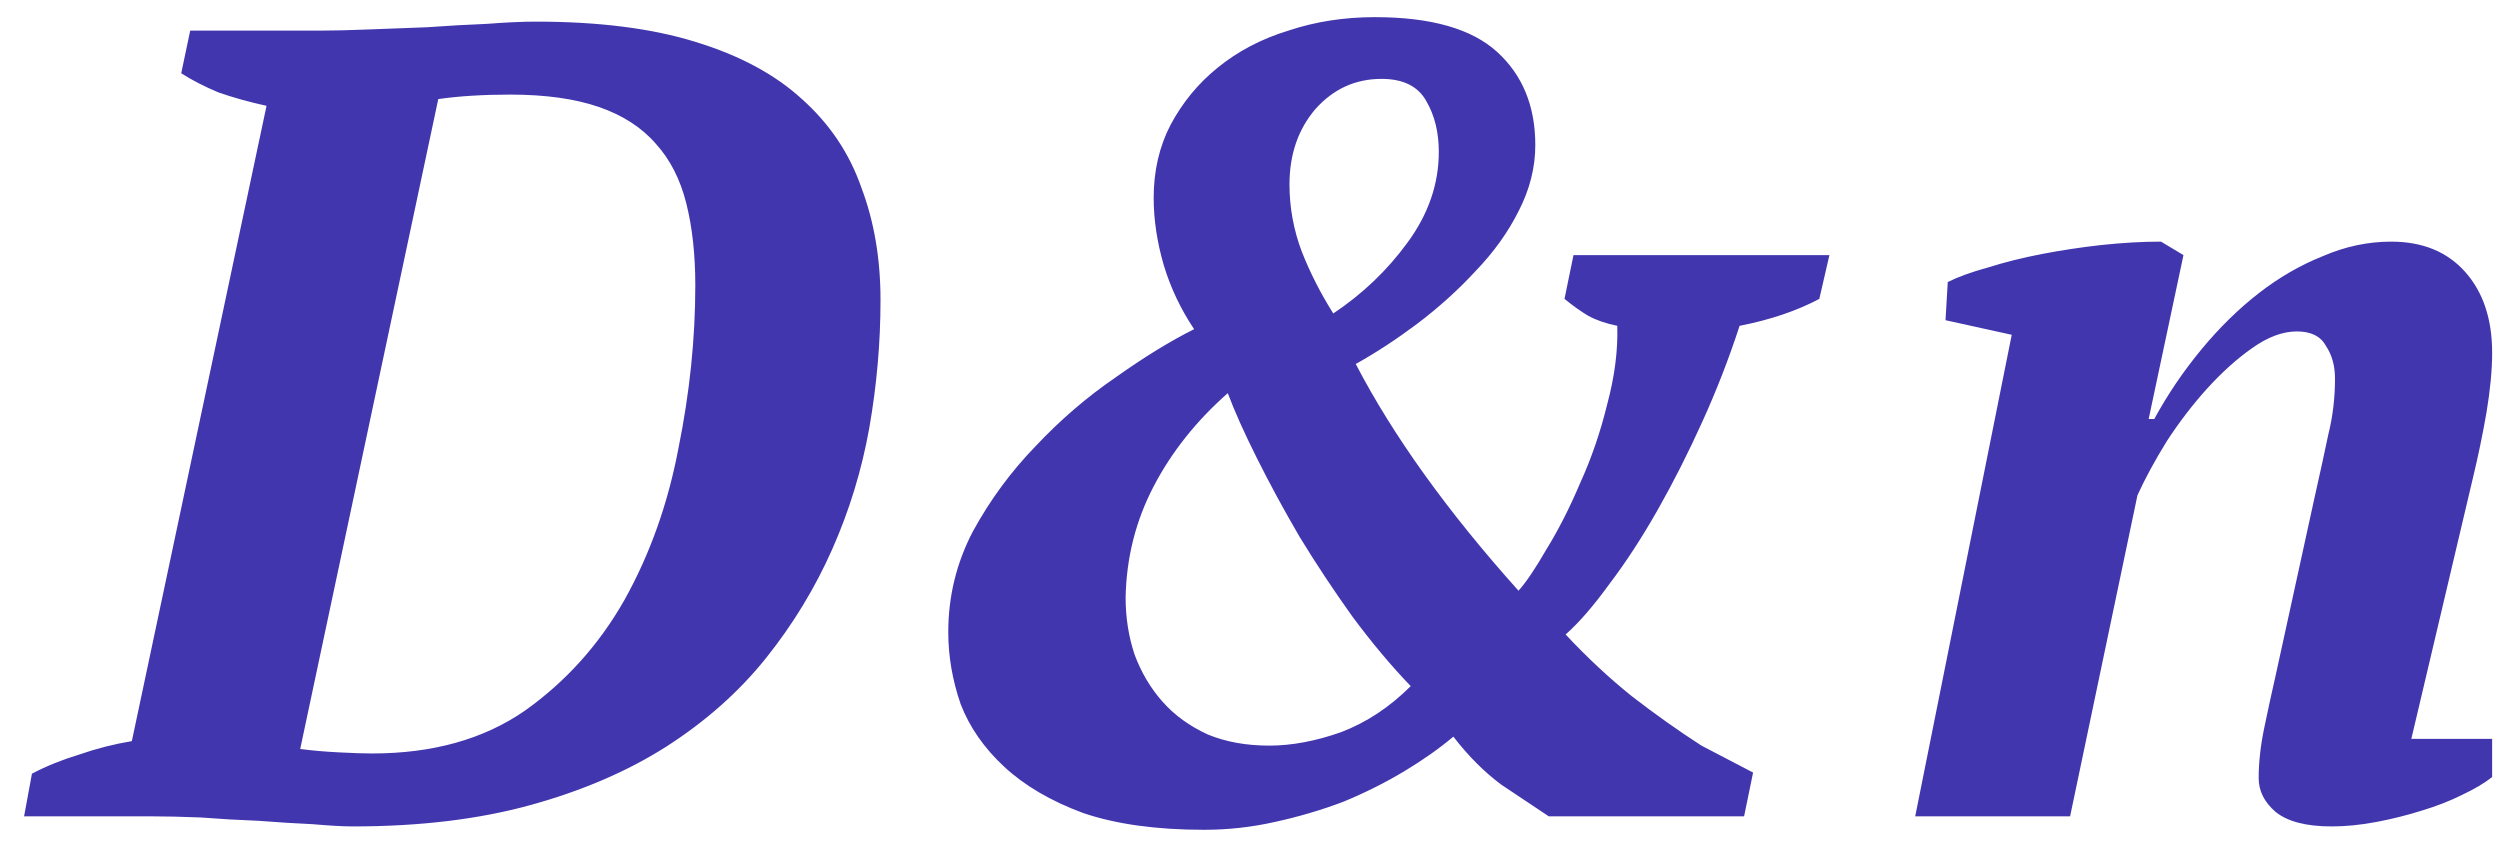 <svg width="98" height="33" viewBox="0 0 98 33" fill="none" xmlns="http://www.w3.org/2000/svg">
<path d="M0.944 32L1.252 30.328C1.809 30.035 2.425 29.785 3.1 29.58C3.775 29.345 4.464 29.169 5.168 29.052L10.448 4.148C9.773 4.001 9.143 3.825 8.556 3.62C7.999 3.385 7.515 3.136 7.104 2.872L7.456 1.2H12.56C13.059 1.2 13.675 1.185 14.408 1.156C15.171 1.127 15.948 1.097 16.74 1.068C17.561 1.009 18.339 0.965 19.072 0.936C19.835 0.877 20.48 0.848 21.008 0.848C23.472 0.848 25.555 1.112 27.256 1.64C28.987 2.168 30.38 2.916 31.436 3.884C32.521 4.852 33.299 6.011 33.768 7.36C34.267 8.68 34.516 10.147 34.516 11.76C34.516 13.432 34.369 15.104 34.076 16.776C33.783 18.419 33.299 20.003 32.624 21.528C31.949 23.053 31.084 24.476 30.028 25.796C28.972 27.116 27.667 28.275 26.112 29.272C24.587 30.24 22.812 31.003 20.788 31.56C18.764 32.117 16.447 32.396 13.836 32.396C13.455 32.396 12.927 32.367 12.252 32.308C11.607 32.279 10.903 32.235 10.14 32.176C9.377 32.147 8.615 32.103 7.852 32.044C7.119 32.015 6.473 32 5.916 32H0.944ZM19.996 3.708C19.468 3.708 18.969 3.723 18.5 3.752C18.031 3.781 17.591 3.825 17.18 3.884L11.768 29.36C12.208 29.419 12.707 29.463 13.264 29.492C13.821 29.521 14.261 29.536 14.584 29.536C16.96 29.536 18.955 28.979 20.568 27.864C22.181 26.72 23.487 25.268 24.484 23.508C25.481 21.719 26.185 19.739 26.596 17.568C27.036 15.397 27.256 13.271 27.256 11.188C27.256 9.985 27.139 8.915 26.904 7.976C26.669 7.037 26.273 6.26 25.716 5.644C25.159 4.999 24.411 4.515 23.472 4.192C22.533 3.869 21.375 3.708 19.996 3.708ZM55.3 26.896C54.538 26.104 53.775 25.195 53.013 24.168C52.279 23.141 51.59 22.1 50.944 21.044C50.328 19.988 49.771 18.961 49.273 17.964C48.774 16.967 48.392 16.116 48.129 15.412C46.897 16.497 45.928 17.715 45.224 19.064C44.52 20.413 44.154 21.865 44.124 23.42C44.124 24.212 44.242 24.96 44.477 25.664C44.74 26.368 45.107 26.984 45.577 27.512C46.046 28.04 46.633 28.465 47.337 28.788C48.041 29.081 48.847 29.228 49.757 29.228C50.636 29.228 51.575 29.052 52.572 28.7C53.57 28.319 54.479 27.717 55.3 26.896ZM50.548 7.228C50.548 8.137 50.71 9.017 51.032 9.868C51.355 10.689 51.766 11.496 52.264 12.288C53.408 11.525 54.377 10.601 55.169 9.516C55.99 8.401 56.401 7.213 56.401 5.952C56.401 5.189 56.239 4.529 55.916 3.972C55.594 3.385 55.007 3.092 54.157 3.092C53.13 3.092 52.264 3.488 51.56 4.28C50.886 5.072 50.548 6.055 50.548 7.228ZM60.712 32C60.184 31.648 59.569 31.237 58.864 30.768C58.19 30.269 57.559 29.639 56.972 28.876C56.415 29.345 55.77 29.8 55.036 30.24C54.303 30.68 53.511 31.076 52.66 31.428C51.81 31.751 50.915 32.015 49.977 32.22C49.067 32.425 48.143 32.528 47.205 32.528C45.327 32.528 43.743 32.308 42.453 31.868C41.191 31.399 40.164 30.797 39.373 30.064C38.581 29.331 38.008 28.509 37.657 27.6C37.334 26.661 37.172 25.723 37.172 24.784C37.172 23.376 37.495 22.056 38.141 20.824C38.815 19.592 39.636 18.477 40.605 17.48C41.572 16.453 42.614 15.559 43.728 14.796C44.843 14.004 45.87 13.373 46.809 12.904C46.281 12.112 45.885 11.276 45.62 10.396C45.356 9.487 45.224 8.607 45.224 7.756C45.224 6.7 45.444 5.747 45.885 4.896C46.354 4.016 46.97 3.268 47.733 2.652C48.525 2.007 49.449 1.523 50.505 1.2C51.56 0.848 52.69 0.672 53.892 0.672C56.093 0.672 57.691 1.127 58.688 2.036C59.686 2.945 60.184 4.163 60.184 5.688C60.184 6.568 59.965 7.433 59.525 8.284C59.114 9.105 58.556 9.883 57.852 10.616C57.178 11.349 56.415 12.039 55.565 12.684C54.743 13.3 53.937 13.828 53.145 14.268C54.611 17.084 56.738 20.047 59.525 23.156C59.818 22.833 60.184 22.291 60.624 21.528C61.094 20.765 61.534 19.9 61.944 18.932C62.385 17.964 62.736 16.937 63.001 15.852C63.294 14.767 63.426 13.74 63.397 12.772C62.956 12.684 62.575 12.552 62.252 12.376C61.959 12.2 61.651 11.98 61.328 11.716L61.681 10H71.713L71.317 11.716C70.436 12.185 69.395 12.537 68.192 12.772C67.782 14.033 67.298 15.28 66.74 16.512C66.183 17.744 65.597 18.903 64.981 19.988C64.365 21.073 63.734 22.041 63.089 22.892C62.472 23.743 61.901 24.403 61.373 24.872C62.223 25.781 63.089 26.588 63.968 27.292C64.878 27.996 65.787 28.641 66.697 29.228L68.721 30.284L68.368 32H60.712ZM90.74 19.46C90.945 18.551 91.121 17.744 91.268 17.04C91.444 16.336 91.532 15.603 91.532 14.84C91.532 14.341 91.414 13.916 91.18 13.564C90.974 13.183 90.593 12.992 90.036 12.992C89.478 12.992 88.892 13.212 88.276 13.652C87.689 14.063 87.102 14.591 86.516 15.236C85.958 15.852 85.43 16.541 84.932 17.304C84.462 18.067 84.081 18.771 83.788 19.416L81.148 32H75.076L78.86 13.124L76.264 12.552L76.352 11.056C76.762 10.851 77.29 10.66 77.936 10.484C78.581 10.279 79.285 10.103 80.048 9.956C80.81 9.809 81.588 9.692 82.38 9.604C83.201 9.516 83.978 9.472 84.712 9.472L85.592 10L84.228 16.424H84.448C84.976 15.456 85.592 14.547 86.296 13.696C87 12.845 87.748 12.112 88.54 11.496C89.332 10.88 90.168 10.396 91.048 10.044C91.928 9.663 92.822 9.472 93.732 9.472C94.964 9.472 95.932 9.868 96.636 10.66C97.34 11.452 97.692 12.508 97.692 13.828C97.692 14.503 97.618 15.28 97.472 16.16C97.325 17.011 97.149 17.861 96.944 18.712L94.524 28.964H97.692V30.46C97.398 30.695 97.002 30.929 96.504 31.164C96.034 31.399 95.506 31.604 94.92 31.78C94.362 31.956 93.776 32.103 93.16 32.22C92.544 32.337 91.957 32.396 91.4 32.396C90.402 32.396 89.669 32.205 89.2 31.824C88.76 31.443 88.54 31.003 88.54 30.504C88.54 29.888 88.613 29.228 88.76 28.524C88.906 27.82 89.053 27.145 89.2 26.5L90.74 19.46Z" fill="#4236AF"/>
</svg>
